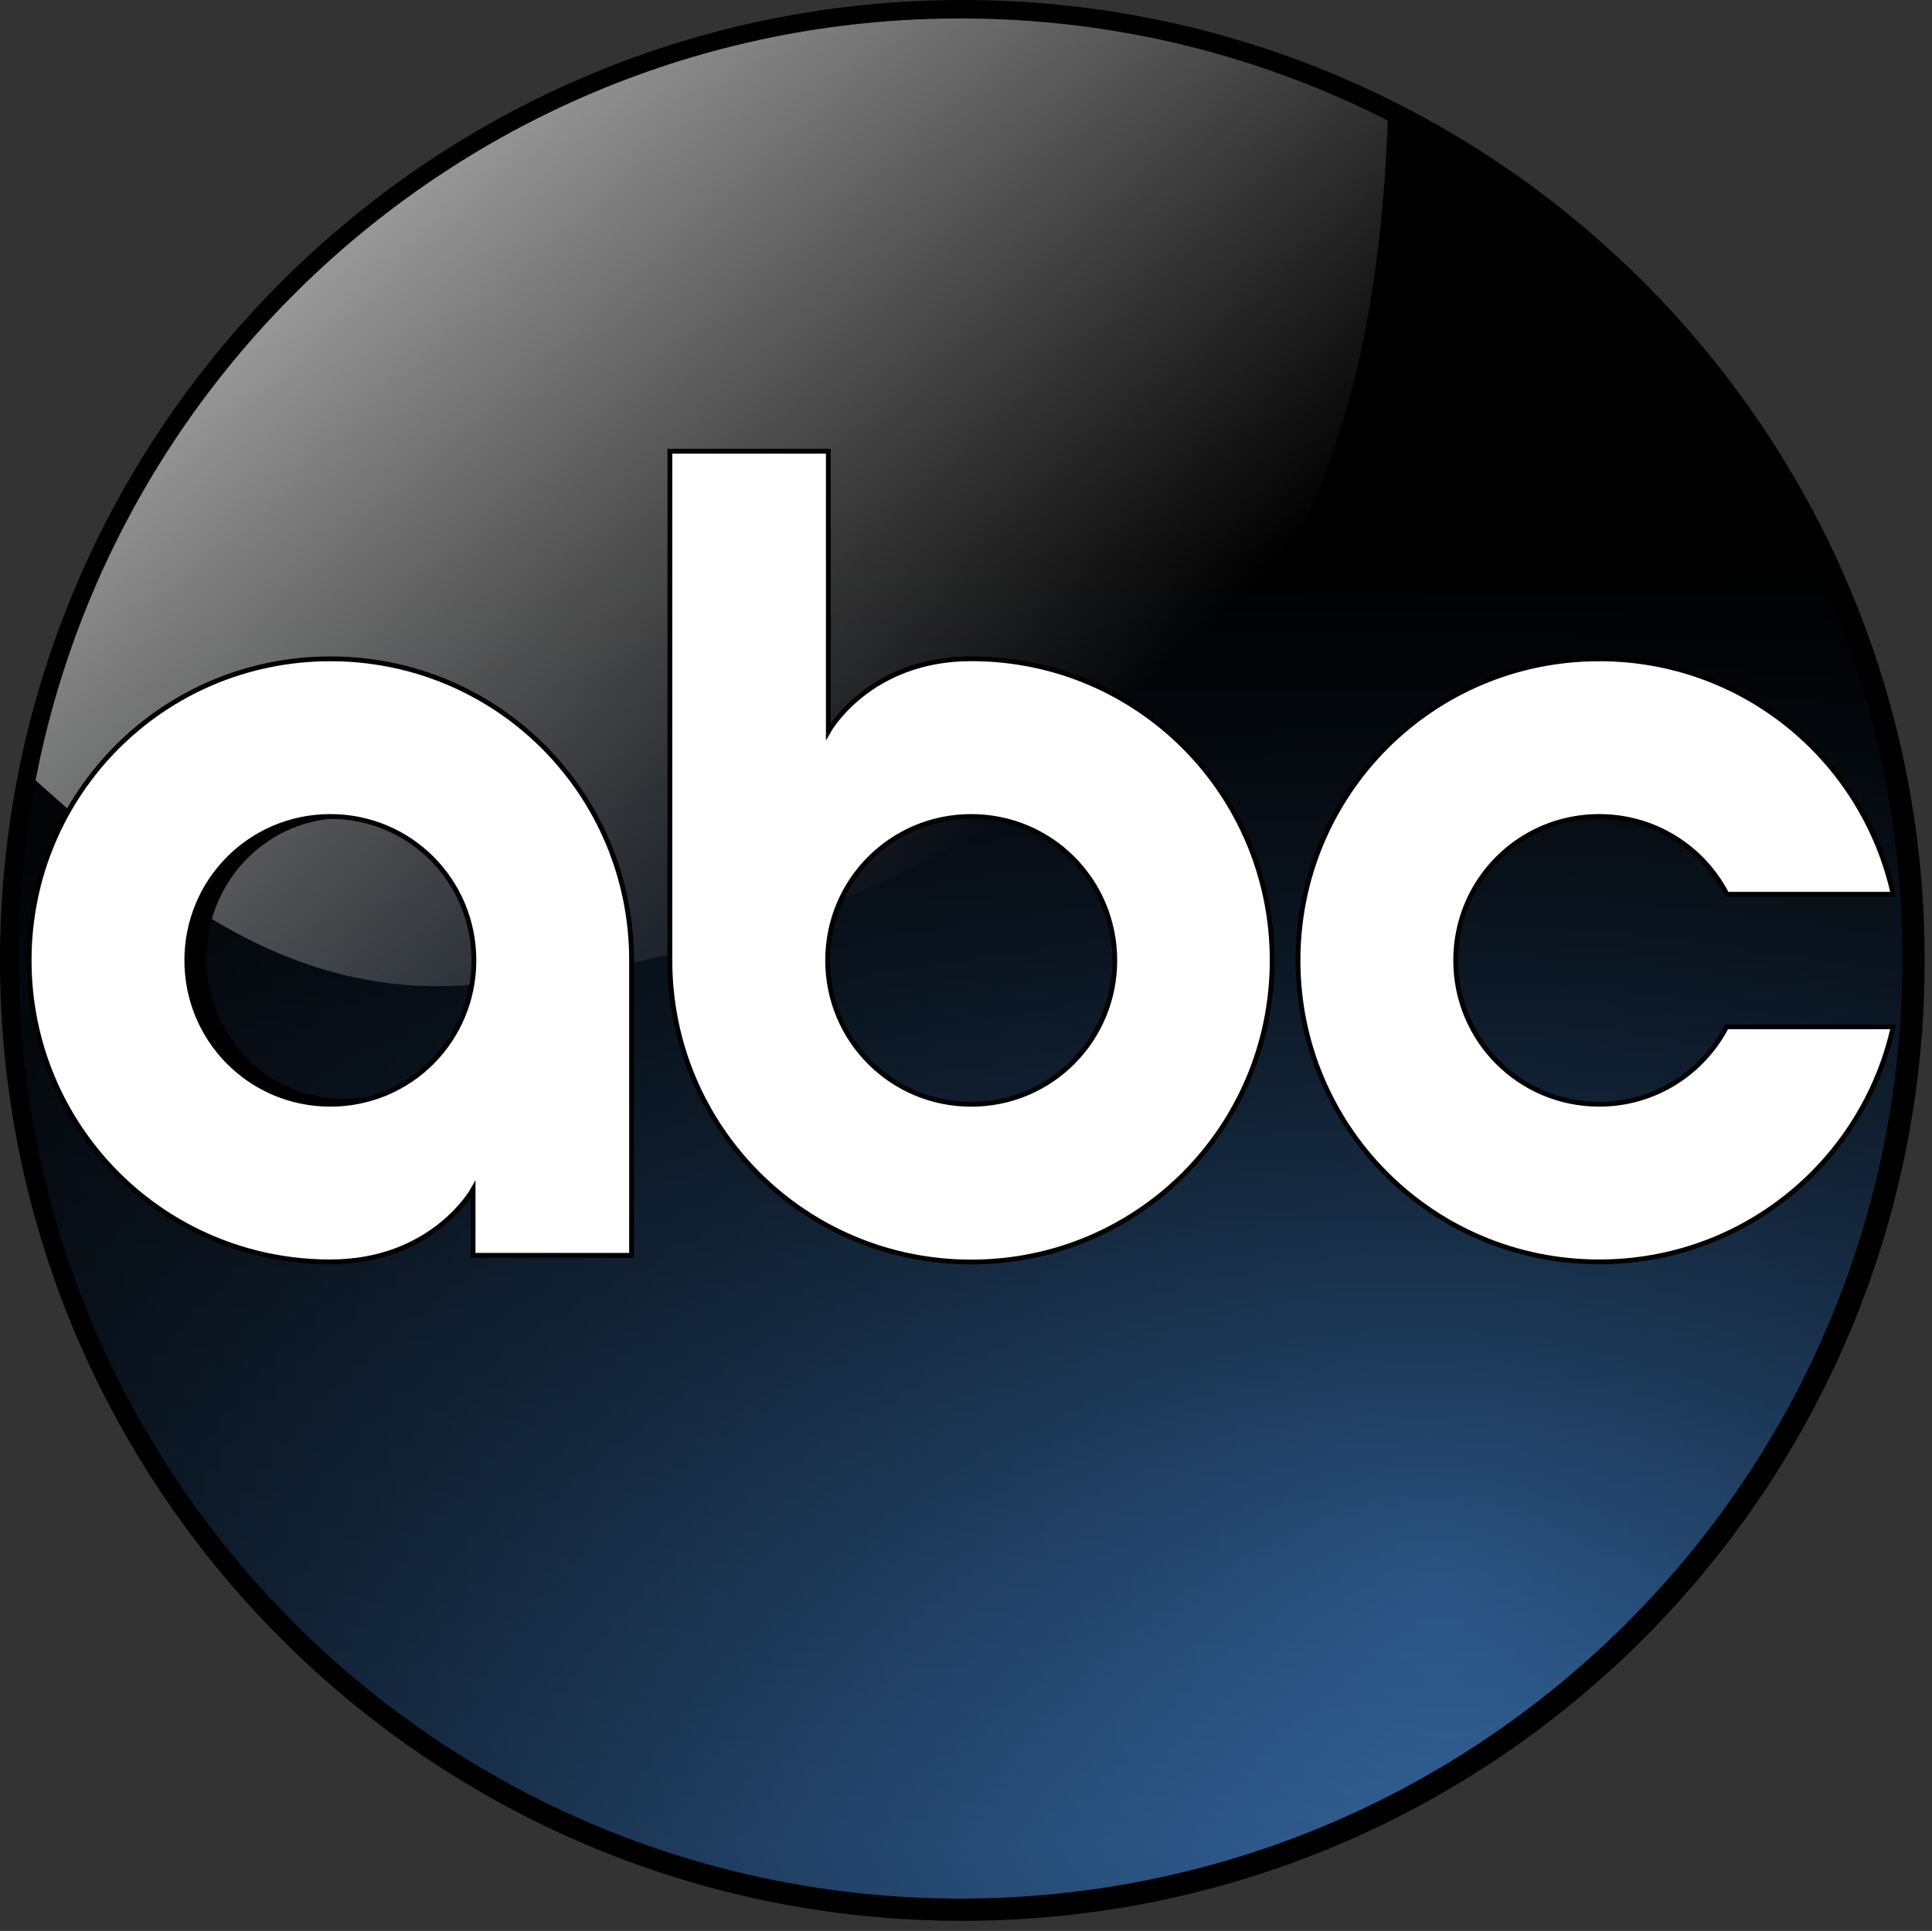 <?xml version="1.0" encoding="UTF-8" standalone="no"?>
<!-- Created with Inkscape (http://www.inkscape.org/) -->
<svg xmlns:dc="http://purl.org/dc/elements/1.1/" xmlns:cc="http://creativecommons.org/ns#" xmlns:rdf="http://www.w3.org/1999/02/22-rdf-syntax-ns#" xmlns:svg="http://www.w3.org/2000/svg" xmlns="http://www.w3.org/2000/svg" xmlns:xlink="http://www.w3.org/1999/xlink" xmlns:sodipodi="http://sodipodi.sourceforge.net/DTD/sodipodi-0.dtd" xmlns:inkscape="http://www.inkscape.org/namespaces/inkscape" width="345.753" height="345.603" viewBox="0 0 34.575 34.56" version="1.1" id="svg8" inkscape:version="0.92.2 5c3e80d, 2017-08-06" sodipodi:docname="ABC.svg">
  <rect x="0" y="0" width="34.575" height="34.56" fill="#333333" stroke="none"/>
  <defs id="defs2">
    <linearGradient inkscape:collect="always" id="linearGradient3678">
      <stop style="stop-color:#366aa5;stop-opacity:1" offset="0" id="stop3680"/>
      <stop style="stop-color:black;stop-opacity:1" offset="1" id="stop3682"/>
    </linearGradient>
    <linearGradient id="linearGradient3474" inkscape:collect="always">
      <stop id="stop3476" offset="0" style="stop-color:black;stop-opacity:1;"/>
      <stop id="stop3478" offset="1" style="stop-color:black;stop-opacity:0;"/>
    </linearGradient>
    <linearGradient id="linearGradient3315" inkscape:collect="always">
      <stop id="stop3317" offset="0" style="stop-color:black;stop-opacity:1;"/>
      <stop id="stop3319" offset="1" style="stop-color:white;stop-opacity:1"/>
    </linearGradient>
    <linearGradient id="linearGradient3143" inkscape:collect="always">
      <stop id="stop3145" offset="0" style="stop-color:#cc9b00;stop-opacity:1;"/>
      <stop id="stop3147" offset="1" style="stop-color:black;stop-opacity:1"/>
    </linearGradient>
    <linearGradient id="linearGradient3042" inkscape:collect="always">
      <stop id="stop3044" offset="0" style="stop-color:#999;stop-opacity:1;"/>
      <stop id="stop3046" offset="1" style="stop-color:#999;stop-opacity:0;"/>
    </linearGradient>
    <linearGradient y2="131.94" x2="166.197" y1="26.32" x1="70.673" gradientUnits="userSpaceOnUse" id="linearGradient3073" xlink:href="#linearGradient3042" inkscape:collect="always"/>
    <radialGradient gradientUnits="userSpaceOnUse" gradientTransform="matrix(0.733,2.02,-1.784,0.648,405.717,-394.744)" r="158" fy="201.754" fx="259.417" cy="201.754" cx="259.417" id="radialGradient3149" xlink:href="#linearGradient3143" inkscape:collect="always"/>
    <linearGradient gradientUnits="userSpaceOnUse" y2="303.477" x2="158.936" y1="91.328" x1="158.936" id="linearGradient3167" xlink:href="#linearGradient3474" inkscape:collect="always"/>
    <radialGradient r="158" fy="201.754" fx="259.417" cy="201.754" cx="259.417" gradientTransform="matrix(0.733,2.02,-1.784,0.648,405.717,-394.744)" gradientUnits="userSpaceOnUse" id="radialGradient3211" xlink:href="#linearGradient3143" inkscape:collect="always"/>
    <linearGradient gradientTransform="matrix(1.107,0,0,1.119,-21.428,-22.097)" gradientUnits="userSpaceOnUse" y2="154.583" x2="296.043" y1="154.583" x1="135.896" id="linearGradient3321" xlink:href="#linearGradient3315" inkscape:collect="always"/>
    <linearGradient y2="154.583" x2="296.043" y1="154.583" x1="135.896" gradientTransform="matrix(0.785,0,0,0.781,1.072,1.417)" gradientUnits="userSpaceOnUse" id="linearGradient3365" xlink:href="#linearGradient3315" inkscape:collect="always"/>
    <linearGradient y2="154.583" x2="296.043" y1="154.583" x1="135.896" gradientTransform="matrix(0.785,0,0,0.781,1.072,1.417)" gradientUnits="userSpaceOnUse" id="linearGradient3368" xlink:href="#linearGradient3315" inkscape:collect="always"/>
    <linearGradient y2="154.583" x2="296.043" y1="154.583" x1="135.896" gradientTransform="matrix(0.785,0,0,0.781,1.072,1.417)" gradientUnits="userSpaceOnUse" id="linearGradient3371" xlink:href="#linearGradient3315" inkscape:collect="always"/>
    <linearGradient gradientUnits="userSpaceOnUse" y2="157.08" x2="296.851" y1="157.08" x1="160.949" id="linearGradient3480" xlink:href="#linearGradient3474" inkscape:collect="always"/>
    <radialGradient r="158" fy="201.754" fx="259.417" cy="201.754" cx="259.417" gradientTransform="matrix(0.733,2.02,-1.784,0.648,405.717,-394.744)" gradientUnits="userSpaceOnUse" id="radialGradient3502" xlink:href="#linearGradient3143" inkscape:collect="always"/>
    <radialGradient r="158" fy="201.754" fx="259.417" cy="201.754" cx="259.417" gradientTransform="matrix(0.733,2.02,-1.784,0.648,405.717,-394.744)" gradientUnits="userSpaceOnUse" id="radialGradient3631" xlink:href="#linearGradient3143" inkscape:collect="always"/>
    <radialGradient r="158" fy="201.754" fx="259.417" cy="201.754" cx="259.417" gradientTransform="matrix(0.733,2.02,-1.784,0.648,405.717,-394.744)" gradientUnits="userSpaceOnUse" id="radialGradient3651" xlink:href="#linearGradient3143" inkscape:collect="always"/>
    <radialGradient r="158" fy="201.754" fx="259.417" cy="201.754" cx="259.417" gradientTransform="matrix(0.733,2.02,-1.784,0.648,405.717,-394.744)" gradientUnits="userSpaceOnUse" id="radialGradient3672" xlink:href="#linearGradient3678" inkscape:collect="always"/>
    <style type="text/css" id="style3156">
   
    .fil0 {fill:#140F10;fill-rule:nonzero}
   
  </style>
    <radialGradient r="158" fy="201.754" fx="259.417" cy="201.754" cx="259.417" gradientTransform="matrix(0.733,2.02,-1.784,0.648,405.717,-394.744)" gradientUnits="userSpaceOnUse" id="radialGradient3060" xlink:href="#linearGradient3678" inkscape:collect="always"/>
    <radialGradient r="158" fy="201.754" fx="259.417" cy="201.754" cx="259.417" gradientTransform="matrix(0.733,2.02,-1.784,0.648,405.717,-394.744)" gradientUnits="userSpaceOnUse" id="radialGradient3087" xlink:href="#linearGradient3678" inkscape:collect="always"/>
  </defs>
  <sodipodi:namedview id="base" pagecolor="#ffffff" bordercolor="#666666" borderopacity="1.0" inkscape:pageopacity="0.0" inkscape:pageshadow="2" inkscape:zoom="0.43355452" inkscape:cx="547.04591" inkscape:cy="111.89009" inkscape:document-units="px" inkscape:current-layer="layer1" showgrid="false" units="px" fit-margin-top="0" fit-margin-left="0" fit-margin-right="0" fit-margin-bottom="0" inkscape:window-width="1680" inkscape:window-height="929" inkscape:window-x="0" inkscape:window-y="1" inkscape:window-maximized="1"/>
  <g inkscape:label="Layer 1" inkscape:groupmode="layer" id="layer1" transform="translate(-20.891,-82.382)">
    <g id="g4452" transform="matrix(0.109,0,0,0.109,20.891,82.382)">
      <path inkscape:connector-curvature="0" id="path3011" d="M 154,2.062 C 99.423,2.84 47.01,35.02 21.25,82.71 -6.715,132.282 -3.867,197.264 28.16,244.033 c 30.074,45.748 85.149,73.081 139.872,69.03 56.526,-2.962 109.252,-39.595 132.188,-91.281 22.768,-49.032 16.884,-110.483 -15,-154.219 C 255.85,25.79 205.344,0.322 154,2.062 Z" style="fill:url(#radialGradient3087);fill-opacity:1;fill-rule:evenodd;stroke:none"/>
      <path inkscape:connector-curvature="0" id="path3151" d="M 154,2.062 C 99.423,2.84 47.01,35.02 21.25,82.71 -6.715,132.282 -3.867,197.264 28.16,244.033 c 30.074,45.748 85.149,73.081 139.872,69.03 56.526,-2.962 109.252,-39.595 132.188,-91.281 22.768,-49.032 16.884,-110.483 -15,-154.219 C 255.85,25.79 205.344,0.322 154,2.062 Z" style="fill:url(#linearGradient3167);fill-opacity:1;fill-rule:evenodd;stroke:none"/>
      <path sodipodi:nodetypes="cccscsccsc" inkscape:connector-curvature="0" id="path3016" d="M 6.301,116.484 C 16.534,90.403 13.874,87.175 41.601,53.624 57.128,36.87 70.086,23.704 103.827,11.014 c 18.018,-5.869 36.963,-10.074 55.473,-9.965 22.652,0.134 45.594,4.468 68.639,15.951 -0.005,0.2 -0.011,0.399 -0.017,0.599 -1.623,55.108 -17.4,82.652 -38.426,99.974 -42.277,32.249 -79.089,41.858 -114.164,44.268 -32.077,1.682 -53.967,-20.092 -71.34,-35.338 -0.297,-0.26 2.603,-9.761 2.309,-10.018 z" style="fill:url(#linearGradient3073);fill-opacity:1;stroke:none"/>
      <path sodipodi:nodetypes="ssscccsssssss" inkscape:connector-curvature="0" id="path3015-9" d="m 56.501,109.06 c -26.333,0 -47.461,21.579 -47.461,48.331 0,26.753 21.128,48.331 47.461,48.331 16.17,0 22.491,-11.611 22.491,-11.611 v 10.563 h 24.971 v -47.283 c 0,-26.753 -21.128,-48.331 -47.461,-48.331 z m 0,25.269 c 12.555,0 22.619,10.297 22.619,23.062 0,12.765 -10.064,23.062 -22.619,23.062 -12.555,0 -22.619,-10.297 -22.619,-23.062 0,-12.765 10.064,-23.062 22.619,-23.062 z" style="fill:url(#linearGradient3480);fill-opacity:1;stroke:none"/>
      <path style="fill:#ffffff;fill-opacity:1;stroke:#000000;stroke-width:0.789;stroke-opacity:1" d="m 54.239,108.183 c -27.438,0 -49.454,22.105 -49.454,49.51 0,27.405 22.015,49.51 49.454,49.51 16.848,0 23.435,-11.895 23.435,-11.895 v 10.821 h 26.019 v -48.437 c 0,-27.405 -22.015,-49.51 -49.454,-49.51 z m 0,25.886 c 13.082,0 23.568,10.548 23.568,23.625 0,13.077 -10.486,23.625 -23.568,23.625 -13.082,0 -23.568,-10.548 -23.568,-23.625 0,-13.077 10.486,-23.625 23.568,-23.625 z" id="path3436" inkscape:connector-curvature="0" sodipodi:nodetypes="ssscccsssssss"/>
      <path style="fill:#ffffff;fill-opacity:1;stroke:#000000;stroke-width:0.789;stroke-opacity:1" d="m 109.985,74.091 c 0,27.869 0,55.738 0,83.606 0,27.405 22.032,49.528 49.471,49.528 27.438,0 49.414,-22.122 49.414,-49.528 0,-27.405 -21.976,-49.528 -49.414,-49.528 -16.848,0 -23.457,11.928 -23.457,11.928 0,-15.335 0,-30.671 0,-46.006 z m 49.471,59.979 c 13.082,0 23.571,10.551 23.571,23.628 0,13.077 -10.489,23.628 -23.571,23.628 -13.082,0 -23.571,-10.551 -23.571,-23.628 0,-13.077 10.489,-23.628 23.571,-23.628 z" id="path3438" inkscape:connector-curvature="0" sodipodi:nodetypes="ccssscccsssss"/>
      <path style="fill:#ffffff;fill-opacity:1;stroke:#000000;stroke-width:0.789;stroke-opacity:1" d="m 262.566,108.183 c -27.438,0 -49.454,22.105 -49.454,49.51 0,27.405 22.015,49.51 49.454,49.51 23.684,0 43.335,-16.471 48.267,-38.602 h -27.355 c -3.924,7.547 -11.782,12.717 -20.912,12.717 -13.082,0 -23.568,-10.548 -23.568,-23.625 0,-13.077 10.486,-23.625 23.568,-23.625 9.157,0 17.057,5.189 20.969,12.773 h 27.298 c -4.912,-22.159 -24.564,-38.659 -48.267,-38.659 z" id="path3440" inkscape:connector-curvature="0" sodipodi:nodetypes="sssccsssccs"/>
      <path id="path2995" d="M 158,0 C 70.739,0 0,70.595 0,157.688 c 0,87.093 70.739,157.719 158,157.719 87.261,0 158,-70.626 158,-157.719 C 316,70.595 245.261,0 158,0 Z m -0.312,3.031 c 85.408,0 154.656,69.132 154.656,154.375 0,85.243 -69.248,154.344 -154.656,154.344 -85.408,0 -154.625,-69.1 -154.625,-154.344 0,-85.243 69.217,-154.375 154.625,-154.375 z" style="fill:#000000;fill-opacity:1;fill-rule:evenodd;stroke:none" inkscape:connector-curvature="0"/>
    </g>
  </g>
</svg>